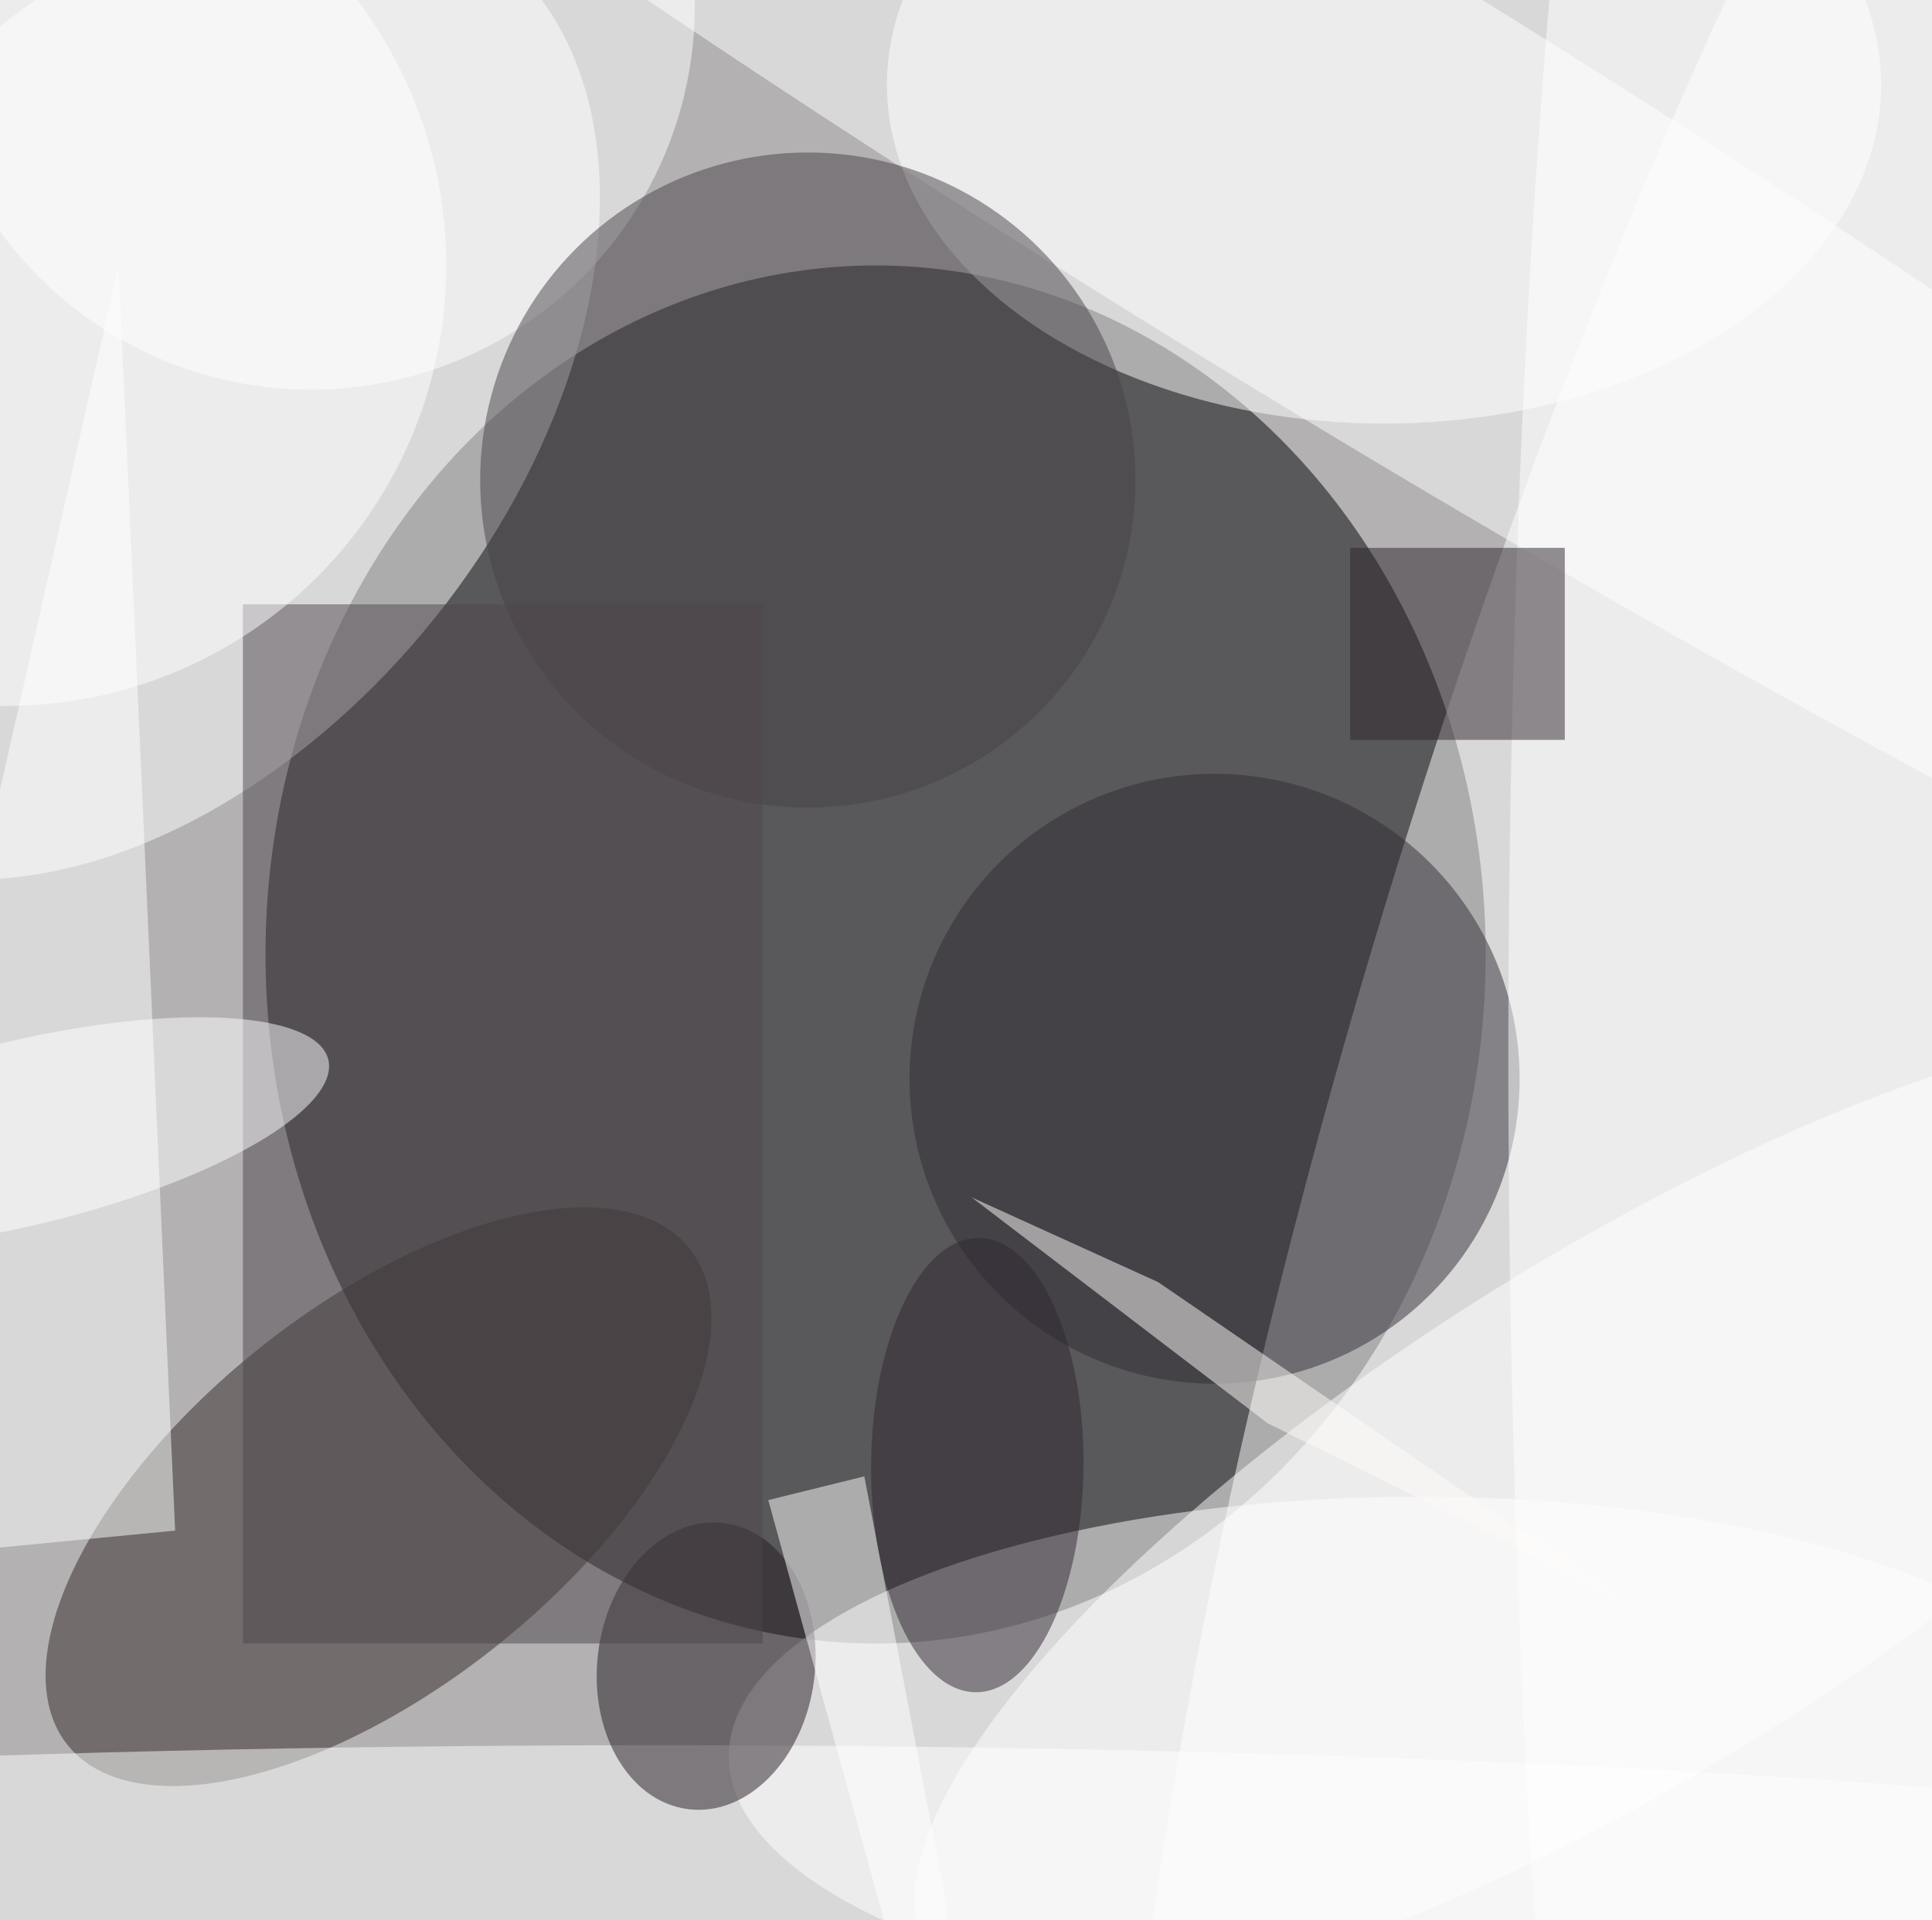 <svg xmlns="http://www.w3.org/2000/svg" viewBox="0 0 171 170"><filter id="b"><feGaussianBlur stdDeviation="12" /></filter><path fill="#b3b1b2" d="M0 0h171v170H0z"/><g filter="url(#b)" transform="translate(.5 .5)" fill-opacity=".5"><ellipse fill="#010002" cx="77" cy="84" rx="54" ry="61"/><ellipse fill="#fff" rx="1" ry="1" transform="matrix(38.972 11.915 -49.703 162.572 161.3 90.8)"/><ellipse fill="#fff" rx="1" ry="1" transform="matrix(25.278 20.194 -30.738 38.477 12.8 33.9)"/><ellipse fill="#fff" cx="122" cy="7" rx="44" ry="30"/><ellipse fill="#332a27" rx="1" ry="1" transform="matrix(-27.527 21.973 -10.512 -13.17 33 132)"/><ellipse fill="#fff" cx="125" cy="155" rx="61" ry="23"/><ellipse fill="#322c36" cx="107" cy="95" rx="27" ry="27"/><path fill="#fff" d="M10 23l-26 115 31-3z"/><ellipse fill="#fff" cx="155" cy="93" rx="22" ry="170"/><ellipse fill="#fff" cx="27" rx="34" ry="34"/><ellipse fill="#fff" cx="58" cy="169" rx="170" ry="15"/><ellipse fill="#fff" rx="1" ry="1" transform="matrix(-10.456 16.997 -144.794 -89.077 115.4 13.5)"/><ellipse fill="#231a21" rx="1" ry="1" transform="matrix(-1.581 12.663 -9.557 -1.193 62 147)"/><ellipse fill="#494248" cx="71" cy="42" rx="29" ry="29"/><path fill="#2d252a" d="M119 48h19v17h-19z"/><path fill="#fff" d="M82 185l1.3-16.8-7.3-38-8.5 2.1z"/><path fill="#4e474c" d="M21 53h46v92H21z"/><ellipse fill="#2e2732" rx="1" ry="1" transform="matrix(9.398 .067 -.144 20.109 86 129.2)"/><ellipse fill="#fff" cy="23" rx="39" ry="39"/><ellipse fill="#fff" rx="1" ry="1" transform="rotate(166.5 -5.2 50) scale(27.918 8.171)"/><ellipse fill="#fff" rx="1" ry="1" transform="matrix(12.199 19.463 -61.772 38.718 143.4 133.5)"/><path fill="#fefcfb" d="M111.7 125.5l31 15.4L102 113l-16.5-7.5z"/></g></svg>
